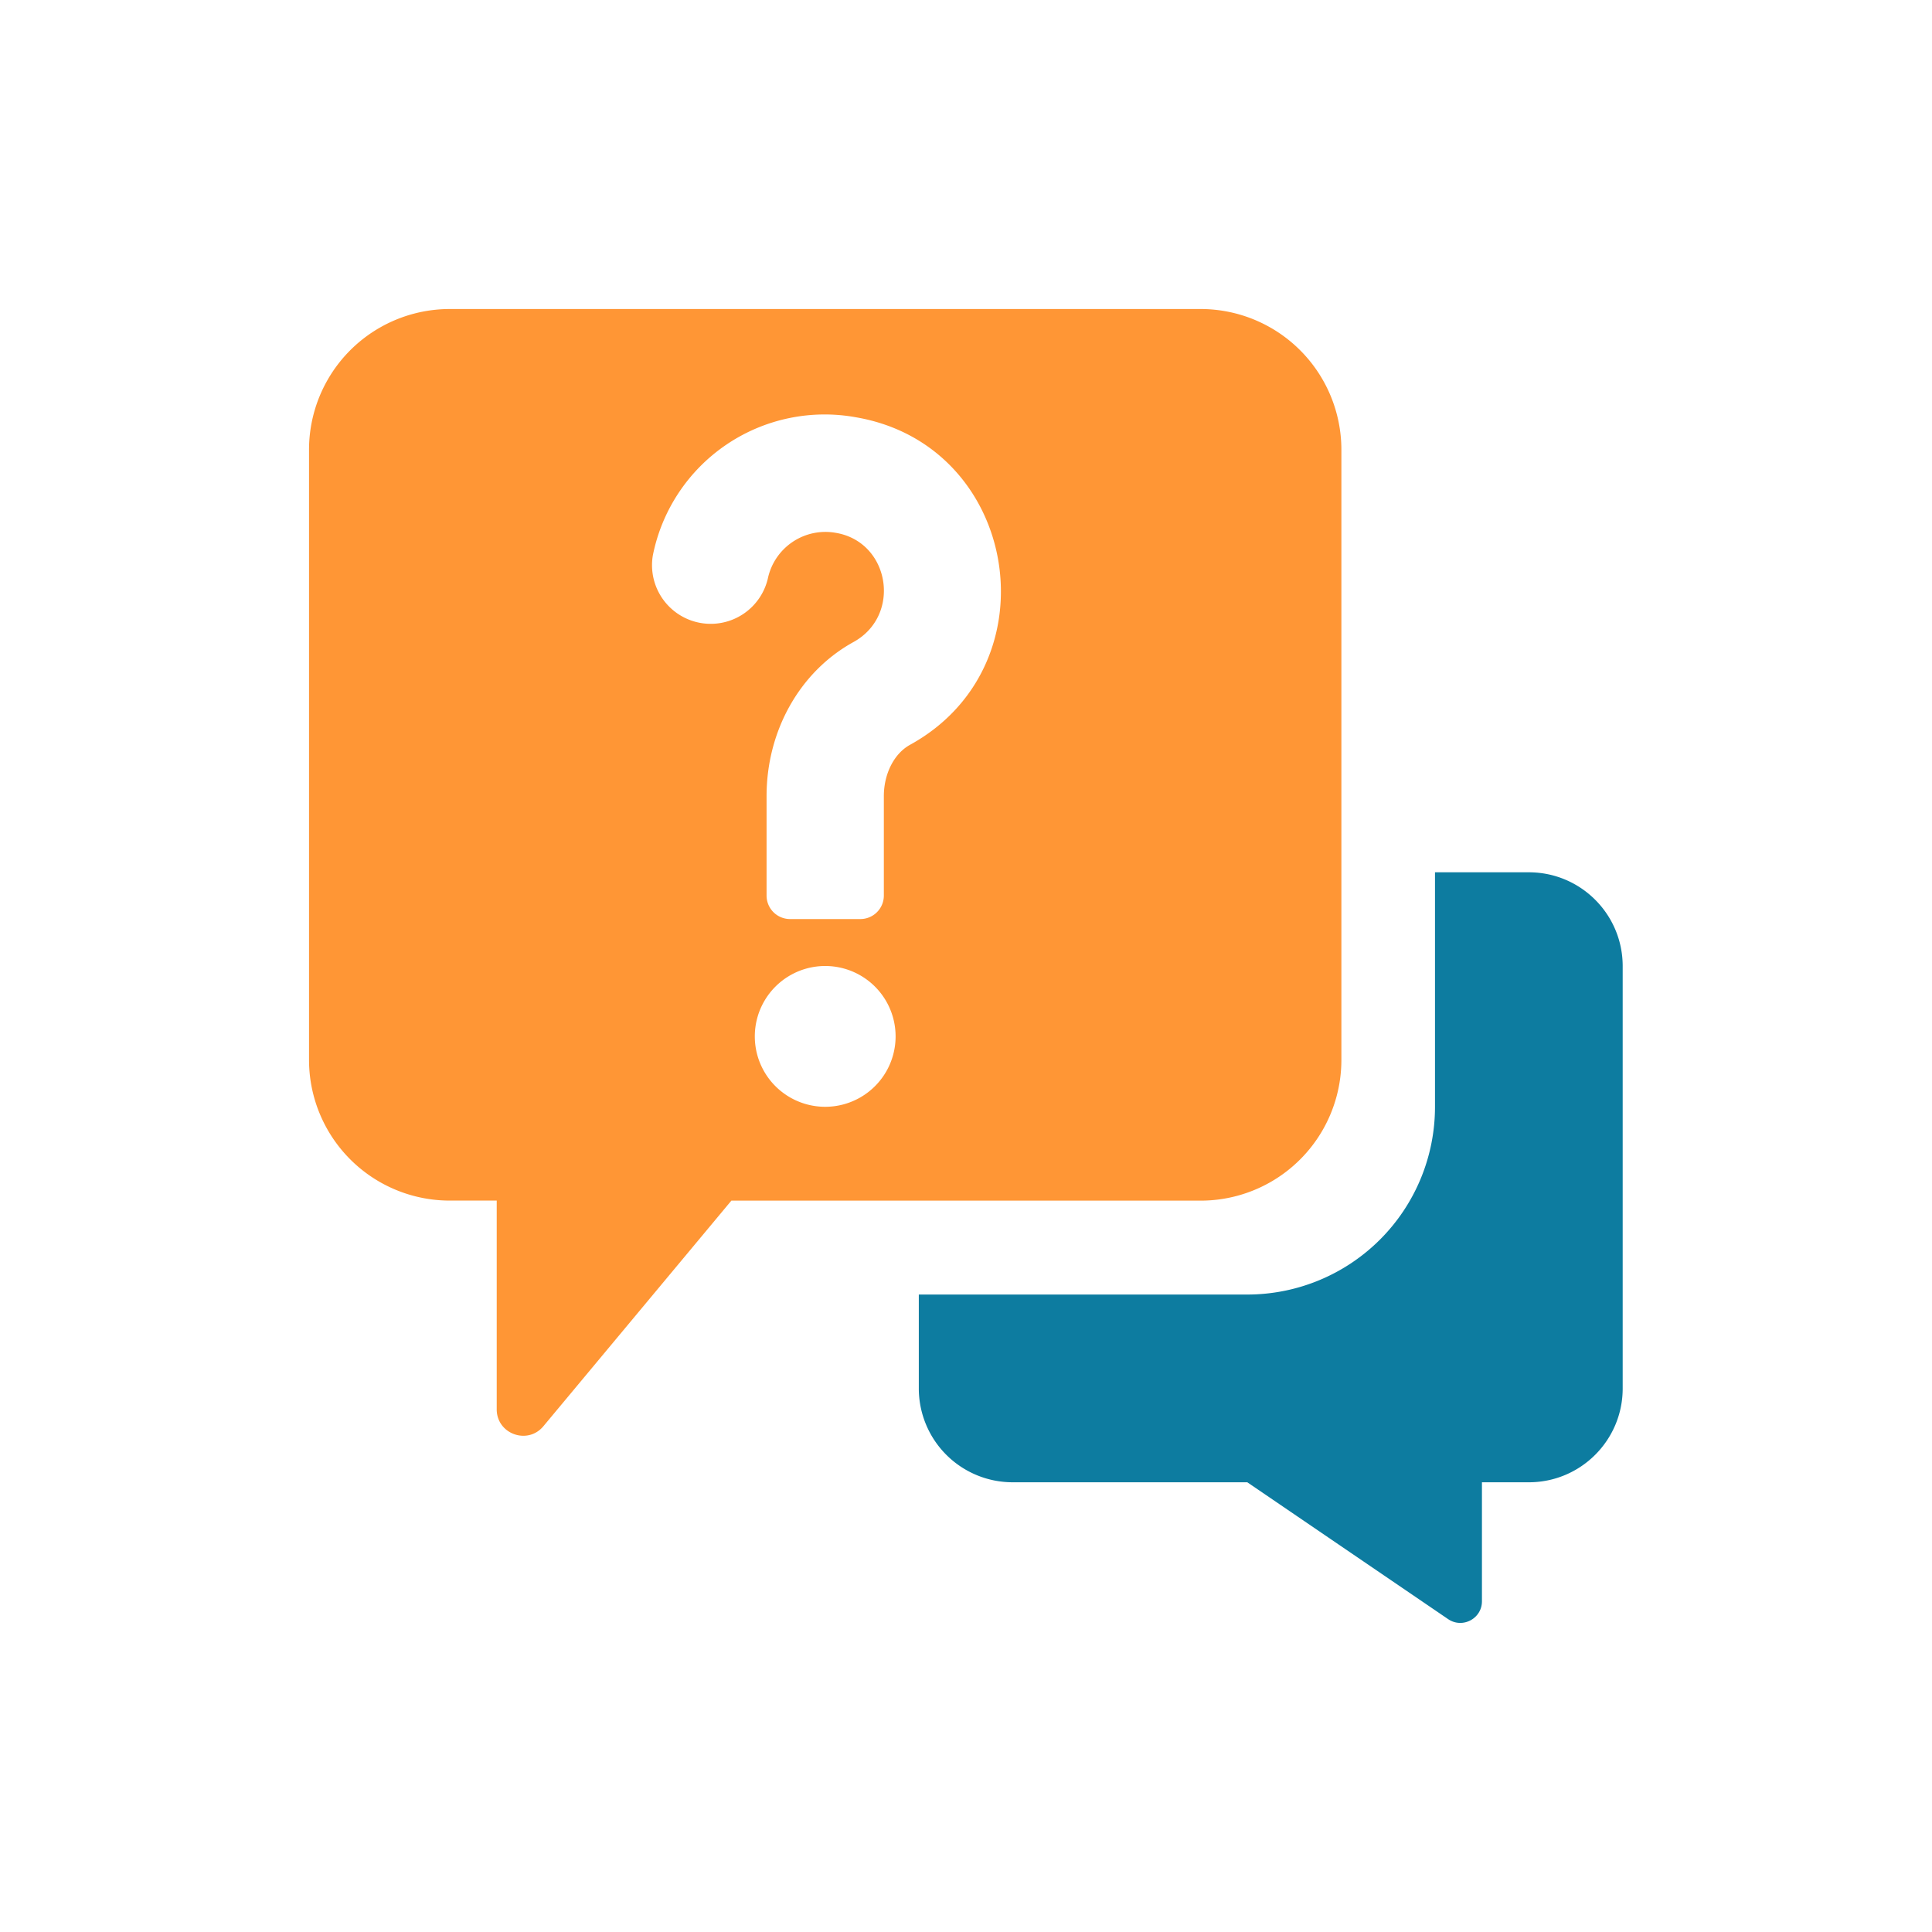 <svg width="40" height="40" viewBox="0 0 40 40" fill="none" xmlns="http://www.w3.org/2000/svg">
    <path d="M33.596 20.002v8.744c0 1.073-.87 1.943-1.943 1.943h-.971v2.464c0 .359-.402.571-.699.37l-4.159-2.834h-4.857a1.943 1.943 0 0 1-1.944-1.944v-1.943h6.801a3.886 3.886 0 0 0 3.886-3.886V18.06h1.943c1.074 0 1.943.87 1.943 1.943z" fill="#0D7CA0"/>
    <path d="M24.857 6.398H9.313a2.914 2.914 0 0 0-2.915 2.915v12.63a2.914 2.914 0 0 0 2.915 2.914h.971v4.322c0 .51.639.742.966.35l3.892-4.671h9.716a2.914 2.914 0 0 0 2.914-2.915V9.313a2.915 2.915 0 0 0-2.915-2.915zm-7.772 16.517a1.457 1.457 0 1 1 0-2.915 1.457 1.457 0 0 1 0 2.915zm1.757-7.495c-.33.181-.543.599-.543 1.064v2.059a.486.486 0 0 1-.485.485h-1.457a.486.486 0 0 1-.486-.485v-2.059c0-1.357.69-2.58 1.799-3.191 1.003-.553.753-2.065-.354-2.259a1.219 1.219 0 0 0-1.42.95 1.215 1.215 0 0 1-2.38-.483 3.628 3.628 0 0 1 4.22-2.859c3.364.589 4.1 5.129 1.106 6.778z" fill="#FF9635"/>
</svg>
